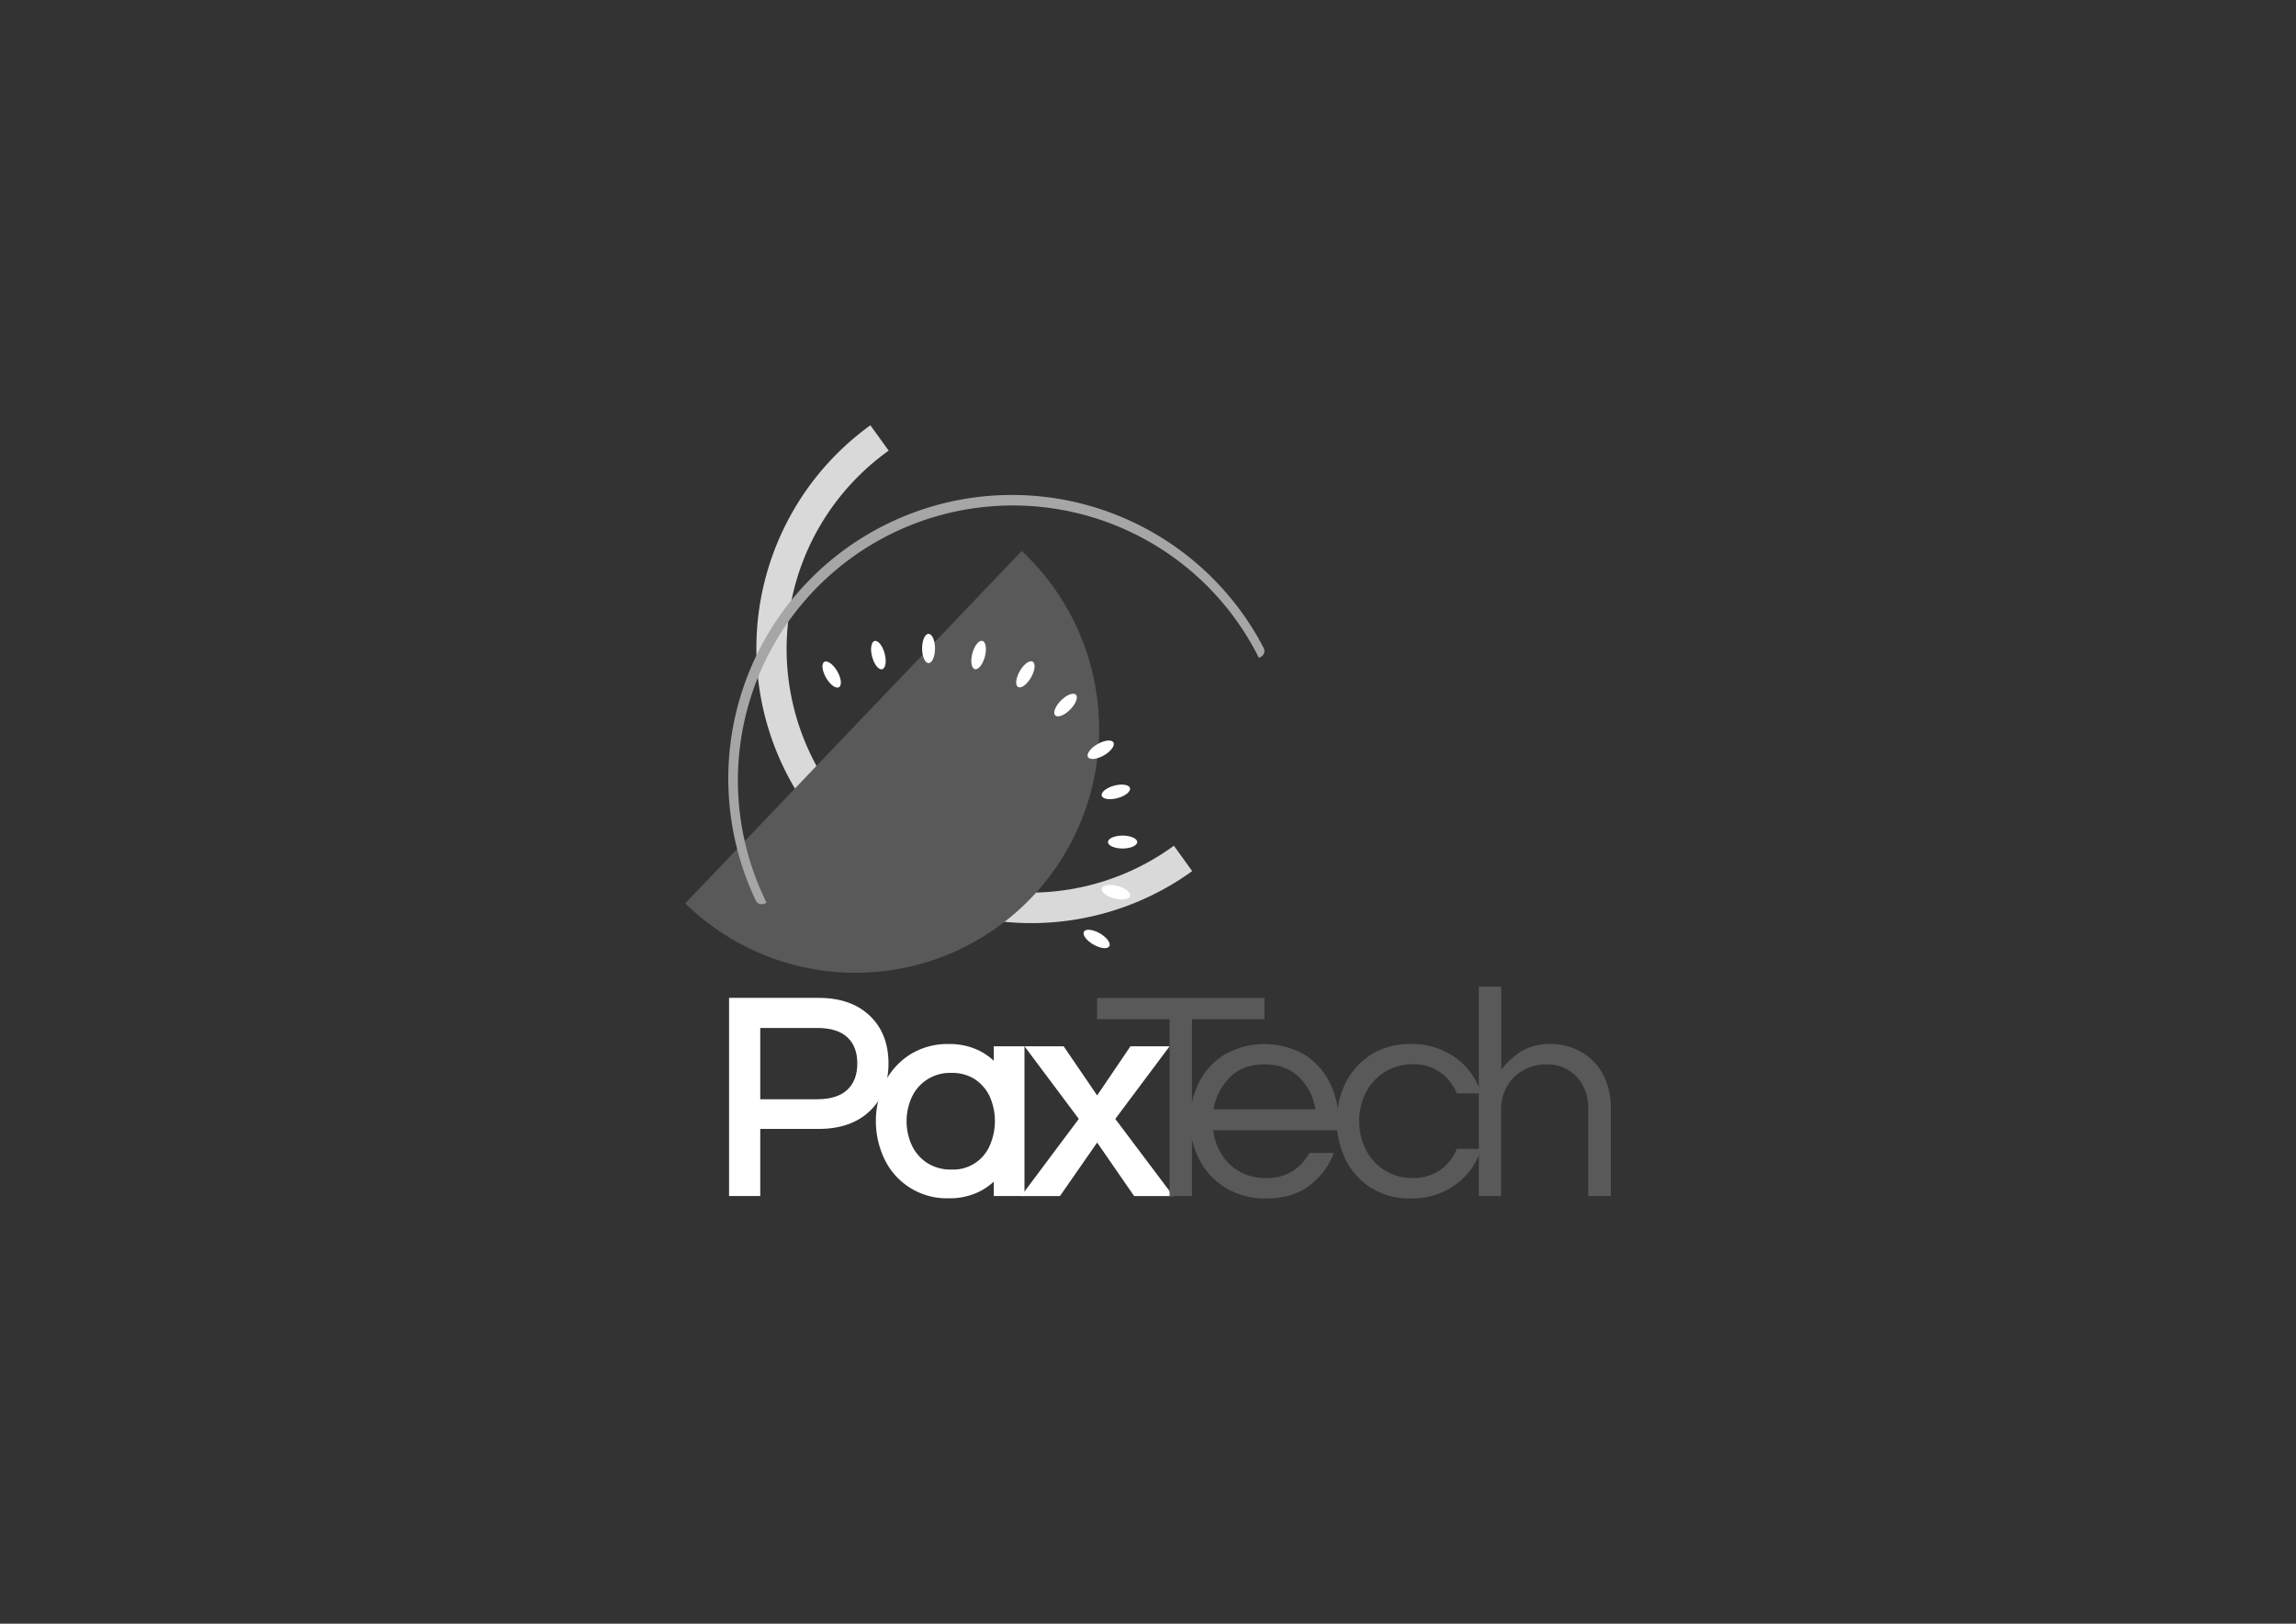 <svg id="Layer_1" data-name="Layer 1" xmlns="http://www.w3.org/2000/svg" viewBox="0 0 841.89 595.28"><rect x="0" y="0" width="841.89" height="595.28" fill="#333333" stroke="none"/><defs><style>.cls-1{fill:#d9d9d9;}.cls-2{fill:#595959;}.cls-3{fill:#a6a6a6;}.cls-4{fill:#fff;}</style></defs><path class="cls-1" d="M296.42,296.63a100.8,100.8,0,0,0,140.73,22.73l-6.71-9.3A89.33,89.33,0,1,1,325.86,165.21l-6.71-9.3A100.79,100.79,0,0,0,296.42,296.63Z"/><path class="cls-2" d="M374.64,202A89.33,89.33,0,1,1,251.26,331.2Z"/><path class="cls-3" d="M461.6,241.17a100.8,100.8,0,0,0-180.52,89.75l-.69.34a2.41,2.41,0,0,1-3.26-1.13,104,104,0,0,1,186.22-92.59,2.42,2.42,0,0,1-1.06,3.29Z"/><ellipse class="cls-4" cx="402.12" cy="344.28" rx="2.37" ry="5.36" transform="translate(-96.89 520.95) rotate(-60.07)"/><ellipse class="cls-4" cx="409.2" cy="327.13" rx="2.37" ry="5.36" transform="translate(-12.34 638.2) rotate(-75.07)"/><ellipse class="cls-4" cx="411.6" cy="308.74" rx="5.36" ry="2.37" transform="translate(-0.35 0.47) rotate(-0.07)"/><ellipse class="cls-4" cx="409.15" cy="290.35" rx="5.36" ry="2.37" transform="translate(-61.41 116.33) rotate(-15.07)"/><ellipse class="cls-4" cx="402.04" cy="273.23" rx="5.36" ry="2.37" transform="matrix(0.87, -0.5, 0.5, 0.87, -82.79, 238.18)"/><ellipse class="cls-4" cx="390.73" cy="258.52" rx="5.36" ry="2.37" transform="translate(-68.26 352.53) rotate(-45.07)"/><ellipse class="cls-4" cx="376" cy="247.25" rx="5.36" ry="2.37" transform="translate(-25.89 449.71) rotate(-60.07)"/><ellipse class="cls-4" cx="358.86" cy="240.17" rx="5.36" ry="2.37" transform="translate(34.32 525.01) rotate(-75.07)"/><ellipse class="cls-4" cx="340.46" cy="237.77" rx="2.37" ry="5.36" transform="translate(-0.27 0.39) rotate(-0.07)"/><ellipse class="cls-4" cx="322.08" cy="240.21" rx="2.37" ry="5.36" transform="translate(-51.37 91.97) rotate(-15.07)"/><ellipse class="cls-4" cx="304.95" cy="247.33" rx="2.37" ry="5.36" transform="translate(-82.88 186.05) rotate(-30.07)"/><path class="cls-4" d="M300.21,365.84H267.33v72.65h11.44V413.88h21.44c7.81,0,14.09-2.18,18.66-6.49s6.92-10.23,6.92-17.53-2.33-13.19-6.92-17.53S308,365.84,300.21,365.84Zm14.14,24c0,4.18-1.18,7.33-3.6,9.64S304.61,403,299.69,403H278.77V376.87h20.92c4.91,0,8.64,1.16,11.06,3.46S314.35,385.76,314.35,389.86Z"/><path class="cls-4" d="M364.39,388.88a23.81,23.81,0,0,0-4.82-3.44,24.54,24.54,0,0,0-11.78-2.68,25.79,25.79,0,0,0-14.05,3.82,26.06,26.06,0,0,0-9.31,10.24,32.4,32.4,0,0,0,0,28.37,25.28,25.28,0,0,0,23.36,14.12,24.54,24.54,0,0,0,11.78-2.68,24.19,24.19,0,0,0,4.82-3.41v5.27h11.26V383.58H364.39ZM362.91,402a22.28,22.28,0,0,1,0,18,14.55,14.55,0,0,1-14.1,8.77,15.84,15.84,0,0,1-8.78-2.38A15.64,15.64,0,0,1,334.4,420a21.22,21.22,0,0,1,0-17.9,15.33,15.33,0,0,1,14.41-8.75,15.26,15.26,0,0,1,8.71,2.36A15.46,15.46,0,0,1,362.91,402Z"/><polygon class="cls-4" points="428.87 383.58 414.51 383.58 402.3 401.6 390.01 383.58 375.65 383.58 395.57 410.21 374.41 438.49 388.66 438.49 402.3 418.88 415.85 438.49 430.22 438.49 408.95 410.21 428.87 383.58"/><path class="cls-2" d="M428.85,438.49V373.66H402.3v-7.79h61.33v7.79H437.08v64.83Z"/><path class="cls-2" d="M464.17,439.37a27.54,27.54,0,0,1-14.59-3.79,26.16,26.16,0,0,1-9.71-10.25,29.75,29.75,0,0,1-3.46-14.26,31,31,0,0,1,3.29-14.32,25.35,25.35,0,0,1,9.44-10.2,29.65,29.65,0,0,1,29,0,25.41,25.41,0,0,1,9.38,10.2,30.84,30.84,0,0,1,3.29,14.32v3.29h-46a22.34,22.34,0,0,0,3.13,8.83,18.07,18.07,0,0,0,6.63,6.36,19.31,19.31,0,0,0,9.66,2.36,17.48,17.48,0,0,0,9.76-2.58,18.09,18.09,0,0,0,6.14-6.64h9a26.94,26.94,0,0,1-9.05,12Q473.92,439.38,464.17,439.37ZM445,406.68h37.3a20.34,20.34,0,0,0-5.93-11.74q-4.83-4.71-12.72-4.72T451,394.94A21.08,21.08,0,0,0,445,406.68Z"/><path class="cls-2" d="M517.16,439.37a26.22,26.22,0,0,1-14.26-3.79,25.92,25.92,0,0,1-9.38-10.25,32.15,32.15,0,0,1,0-28.58,26,26,0,0,1,9.38-10.2,26.31,26.31,0,0,1,14.26-3.79,27.29,27.29,0,0,1,16.62,5.05,24.7,24.7,0,0,1,9.27,13.05h-8.89a16.91,16.91,0,0,0-6-7.67,16.54,16.54,0,0,0-9.93-3,19,19,0,0,0-17.45,10.43,23.6,23.6,0,0,0,0,20.78,18.87,18.87,0,0,0,17.45,10.48,16.6,16.6,0,0,0,9.93-3,17,17,0,0,0,6-7.68h8.89a24.66,24.66,0,0,1-9.27,13.05A27.22,27.22,0,0,1,517.16,439.37Z"/><path class="cls-2" d="M542.25,438.49V361.7h8.23v30.5a27.43,27.43,0,0,1,7.24-6.7,20,20,0,0,1,11-2.74,22.23,22.23,0,0,1,10.69,2.69,20.81,20.81,0,0,1,8.12,8,25.55,25.55,0,0,1,3.13,13.11v31.92H582.4v-31.7q0-7.46-4.28-12A14.53,14.53,0,0,0,567,390.22a16.82,16.82,0,0,0-8.34,2.09,15.79,15.79,0,0,0-6,5.87,16.73,16.73,0,0,0-2.25,8.72v31.59Z"/></svg>